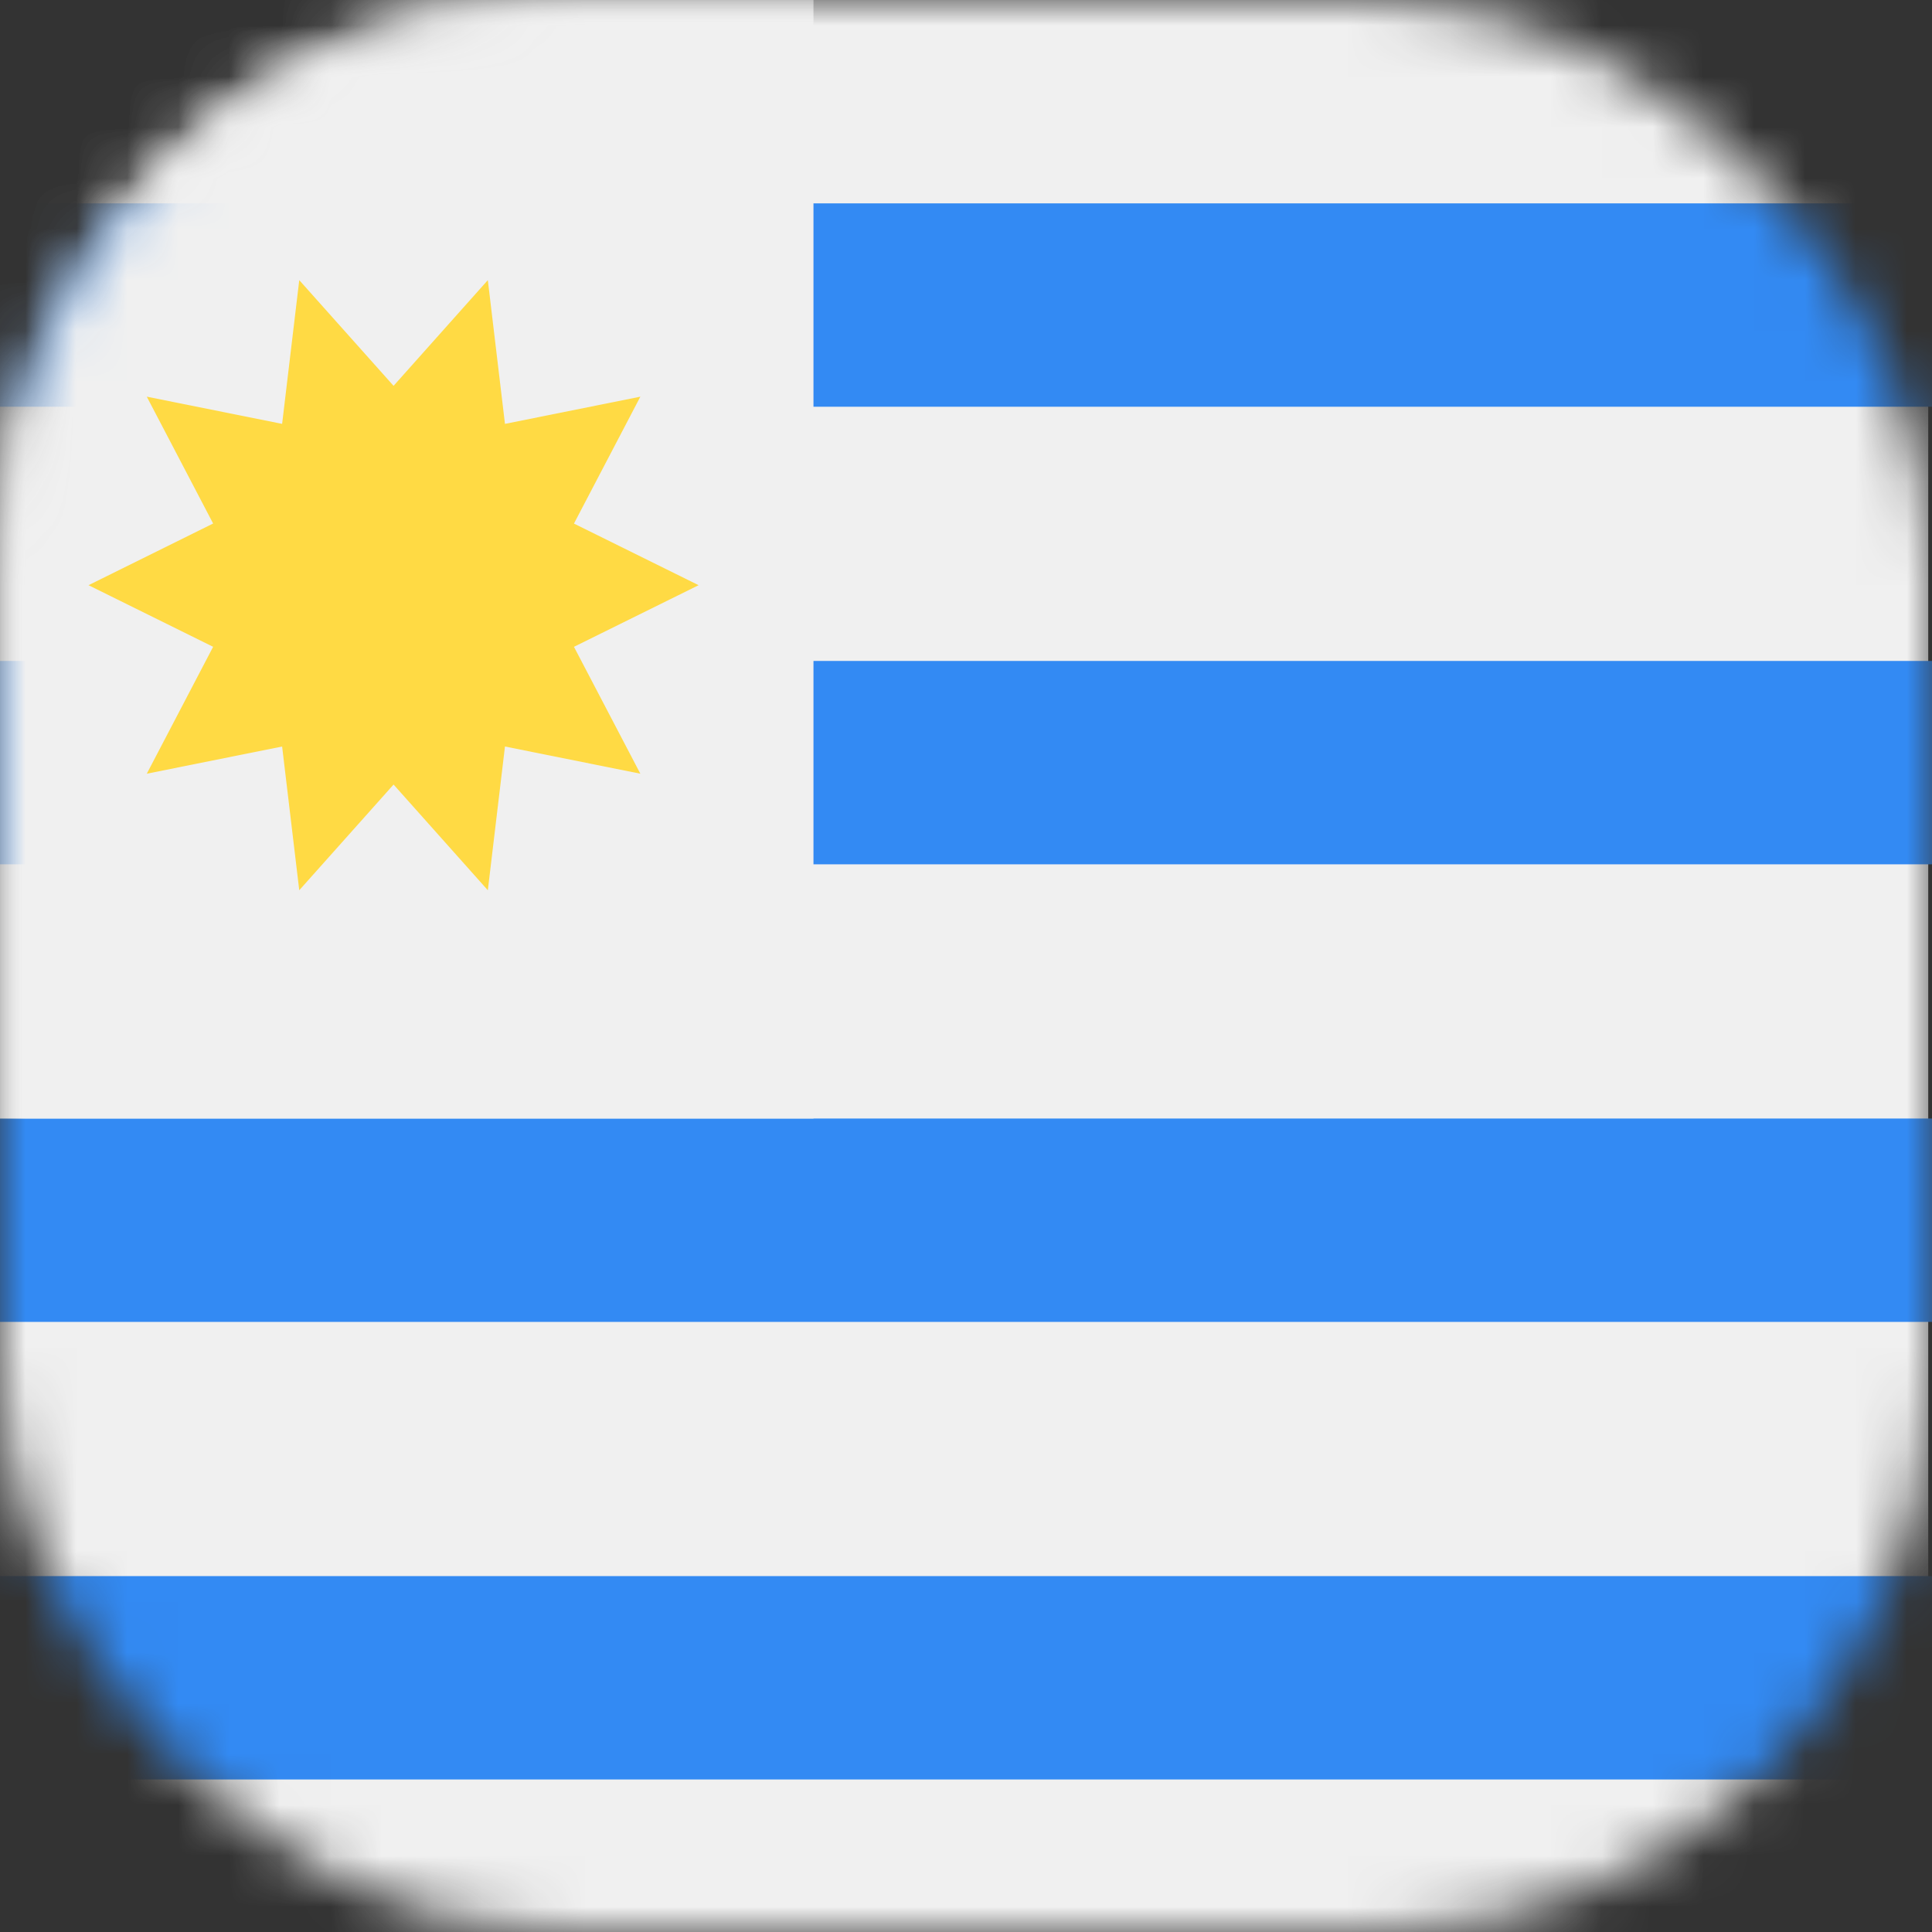 <svg xmlns="http://www.w3.org/2000/svg" xmlns:xlink="http://www.w3.org/1999/xlink" width="38" height="38" viewBox="0 0 38 38">
    <rect x="0" y="0" width="38" height="38" fill="#333333" stroke="none"/>
    <defs>
        <rect id="i4xamyrvda" width="38" height="38" x="0" y="0" rx="11"/>
    </defs>
    <g fill="none" fill-rule="evenodd">
        <mask id="rh72dvqfsb" fill="#fff">
            <use xlink:href="#i4xamyrvda"/>
        </mask>
        <g fill-rule="nonzero" mask="url(#rh72dvqfsb)">
            <path fill="#F0F0F0" d="M0 0H37.926V38H0z"/>
            <g fill="#338AF3">
                <path d="M0 9.655H38V13.655H0zM0 18.655H38V22.655H0zM0 27.655H38V31.655H0zM0 .655H38V4.655H0z" transform="translate(0 3.345)"/>
            </g>
        </g>
        <path fill="#F0F0F0" fill-rule="nonzero" d="M0 0H16V22H0z" mask="url(#rh72dvqfsb)"/>
        <path fill="#FFDA44" fill-rule="nonzero" d="M13.741 11.51L11.289 12.722 12.595 15.218 9.932 14.683 9.595 17.51 7.741 15.431 5.886 17.51 5.549 14.683 2.887 15.218 4.192 12.722 1.741 11.51 4.192 10.297 2.887 7.802 5.549 8.337 5.886 5.51 7.741 7.589 9.595 5.51 9.932 8.337 12.595 7.802 11.289 10.298z" mask="url(#rh72dvqfsb)"/>
    </g>
</svg>
